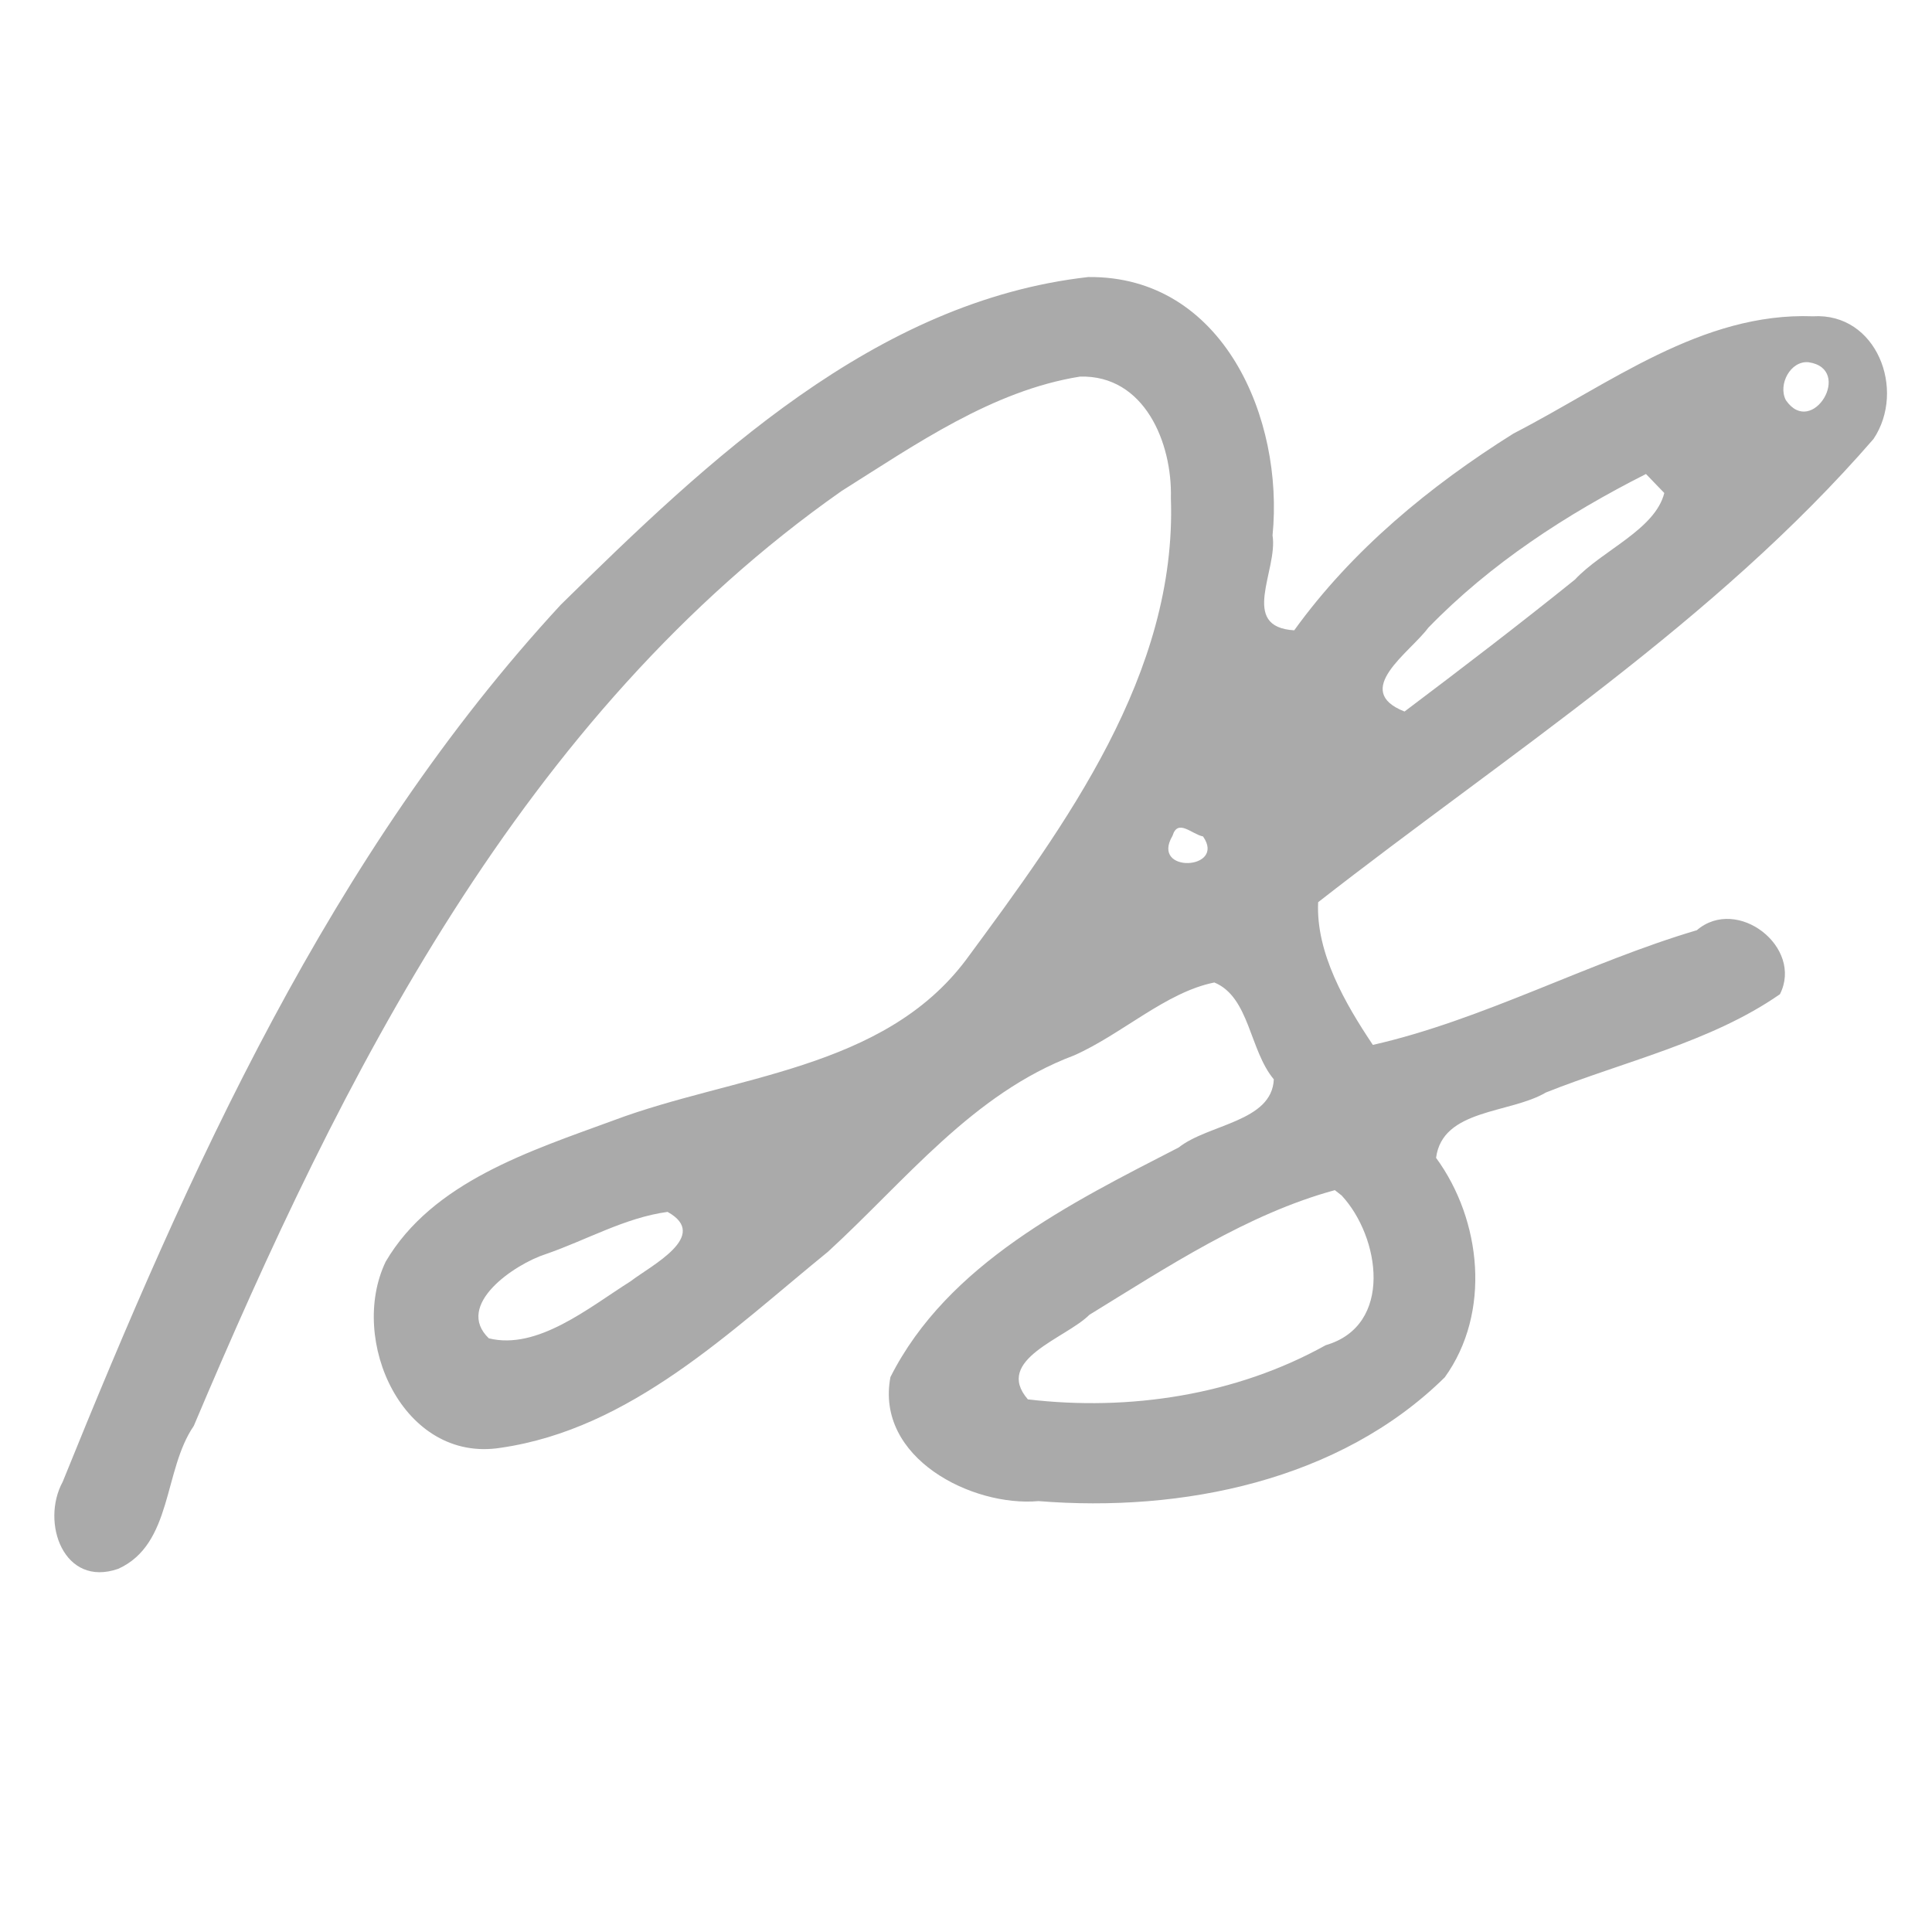 <?xml version="1.0" encoding="UTF-8" standalone="no"?>
<!-- Created with Inkscape (http://www.inkscape.org/) -->

<svg
   xmlns:dc="http://purl.org/dc/elements/1.1/"
   xmlns:cc="http://creativecommons.org/ns#"
   xmlns:rdf="http://www.w3.org/1999/02/22-rdf-syntax-ns#"
   xmlns:svg="http://www.w3.org/2000/svg"
   xmlns="http://www.w3.org/2000/svg"
   xmlns:sodipodi="http://sodipodi.sourceforge.net/DTD/sodipodi-0.dtd"
   xmlns:inkscape="http://www.inkscape.org/namespaces/inkscape"
   width="60mm"
   height="60mm"
   viewBox="0 0 212.598 212.598"
   id="svg3961"
   version="1.1"
   inkscape:version="0.91 r13725"
   sodipodi:docname="signature.svg">
  <defs
     id="defs3963" />
  <sodipodi:namedview
     id="base"
     pagecolor="#ffffff"
     bordercolor="#666666"
     borderopacity="1.0"
     inkscape:pageopacity="0.0"
     inkscape:pageshadow="2"
     inkscape:zoom="1.4"
     inkscape:cx="76.817361"
     inkscape:cy="130.11844"
     inkscape:document-units="px"
     inkscape:current-layer="layer1"
     showgrid="false"
     inkscape:window-width="1920"
     inkscape:window-height="1046"
     inkscape:window-x="-11"
     inkscape:window-y="-11"
     inkscape:window-maximized="1" />
  <g
     inkscape:label="Layer 1"
     inkscape:groupmode="layer"
     id="layer1"
     transform="translate(0,-839.764)">
    <path
       style="opacity:1;fill:#aaaaaa;fill-opacity:1;stroke:none;stroke-width:5;stroke-linecap:round;stroke-linejoin:round;stroke-miterlimit:4;stroke-dasharray:none;stroke-dashoffset:0;stroke-opacity:1"
       d="m 119.771,870.248 c -23.508,2.644 -41.872,20.158 -58.055,36.054 -25.374,27.461 -40.926,62.193 -54.817,96.52 -2.447,4.496 0.122,11.683 6.125,9.57 5.988,-2.724 4.938,-10.838 8.299,-15.719 16.278,-38.494 36.148,-78.228 71.289,-102.881 8.126,-5.113 16.603,-11.048 26.232,-12.587 7.109,-0.196 10.164,7.312 10,13.365 0.682,19.33 -11.595,35.969 -22.52,50.785 -9.108,12.173 -25.617,12.741 -38.805,17.695 -9.159,3.359 -19.926,6.764 -25.078,15.547 -4.135,8.622 1.914,22.188 12.658,20.482 14.314,-2.072 25.244,-12.814 36.008,-21.57 8.535,-7.816 15.927,-17.413 27.073,-21.603 5.242,-2.312 10.13,-6.976 15.45,-8.028 3.877,1.612 3.85,7.44 6.54,10.655 -0.198,4.682 -7.219,4.925 -10.465,7.499 -11.908,6.125 -25.441,12.819 -31.722,25.267 -1.683,8.9 8.976,14.298 16.293,13.646 15.776,1.27 33.139,-2.219 44.711,-13.625 5.114,-7.104 4.058,-17.285 -0.961,-24.146 0.705,-5.415 8.127,-4.847 12.089,-7.193 8.567,-3.412 18.201,-5.557 25.751,-10.815 2.607,-5.169 -4.692,-10.854 -9.146,-7.041 -11.949,3.533 -23.546,9.874 -35.651,12.62 -3.034,-4.536 -6.278,-10.125 -6.02,-15.701 20.855,-16.289 43.659,-30.846 61.111,-50.973 3.613,-5.393 0.356,-13.925 -6.656,-13.502 -12.246,-0.461 -22.41,7.47 -32.961,12.9 -9.187,5.761 -17.749,12.81 -24.127,21.655 -6.115,-0.368 -1.766,-6.623 -2.385,-10.443 1.271,-12.812 -5.401,-28.579 -20.262,-28.432 z m 79.248,9.377 c 4.977,0.731 0.395,8.377 -2.498,4.18 -0.902,-1.705 0.495,-4.378 2.498,-4.18 z m -15.879,14.391 c -1.023,4.041 -6.823,6.297 -9.832,9.525 -6.158,4.96 -12.439,9.763 -18.754,14.52 -5.873,-2.317 0.597,-6.485 2.605,-9.209 6.853,-7.07 15.216,-12.502 23.965,-16.928 0.672,0.697 1.344,1.395 2.016,2.092 z m -50.758,37.791 c 2.604,3.707 -5.852,4.125 -3.354,-0.078 0.581,-1.921 2.114,-0.167 3.354,0.078 z m 15.256,39.512 c 4.23,4.56 5.719,14.305 -1.756,16.471 -9.896,5.505 -21.598,7.279 -32.775,5.961 -3.799,-4.388 4.186,-6.71 6.77,-9.305 8.547,-5.246 17.4,-11.101 27.01,-13.717 l 0.752,0.59 z m -74.178,1.803 c 4.732,2.629 -1.833,5.908 -4.078,7.641 -4.543,2.864 -10.231,7.6 -15.591,6.271 -3.817,-3.67 2.833,-8.161 6.27,-9.269 4.431,-1.522 8.73,-4.016 13.398,-4.643 z"
       id="path4588"
       inkscape:connector-curvature="0" />
  </g>
</svg>
